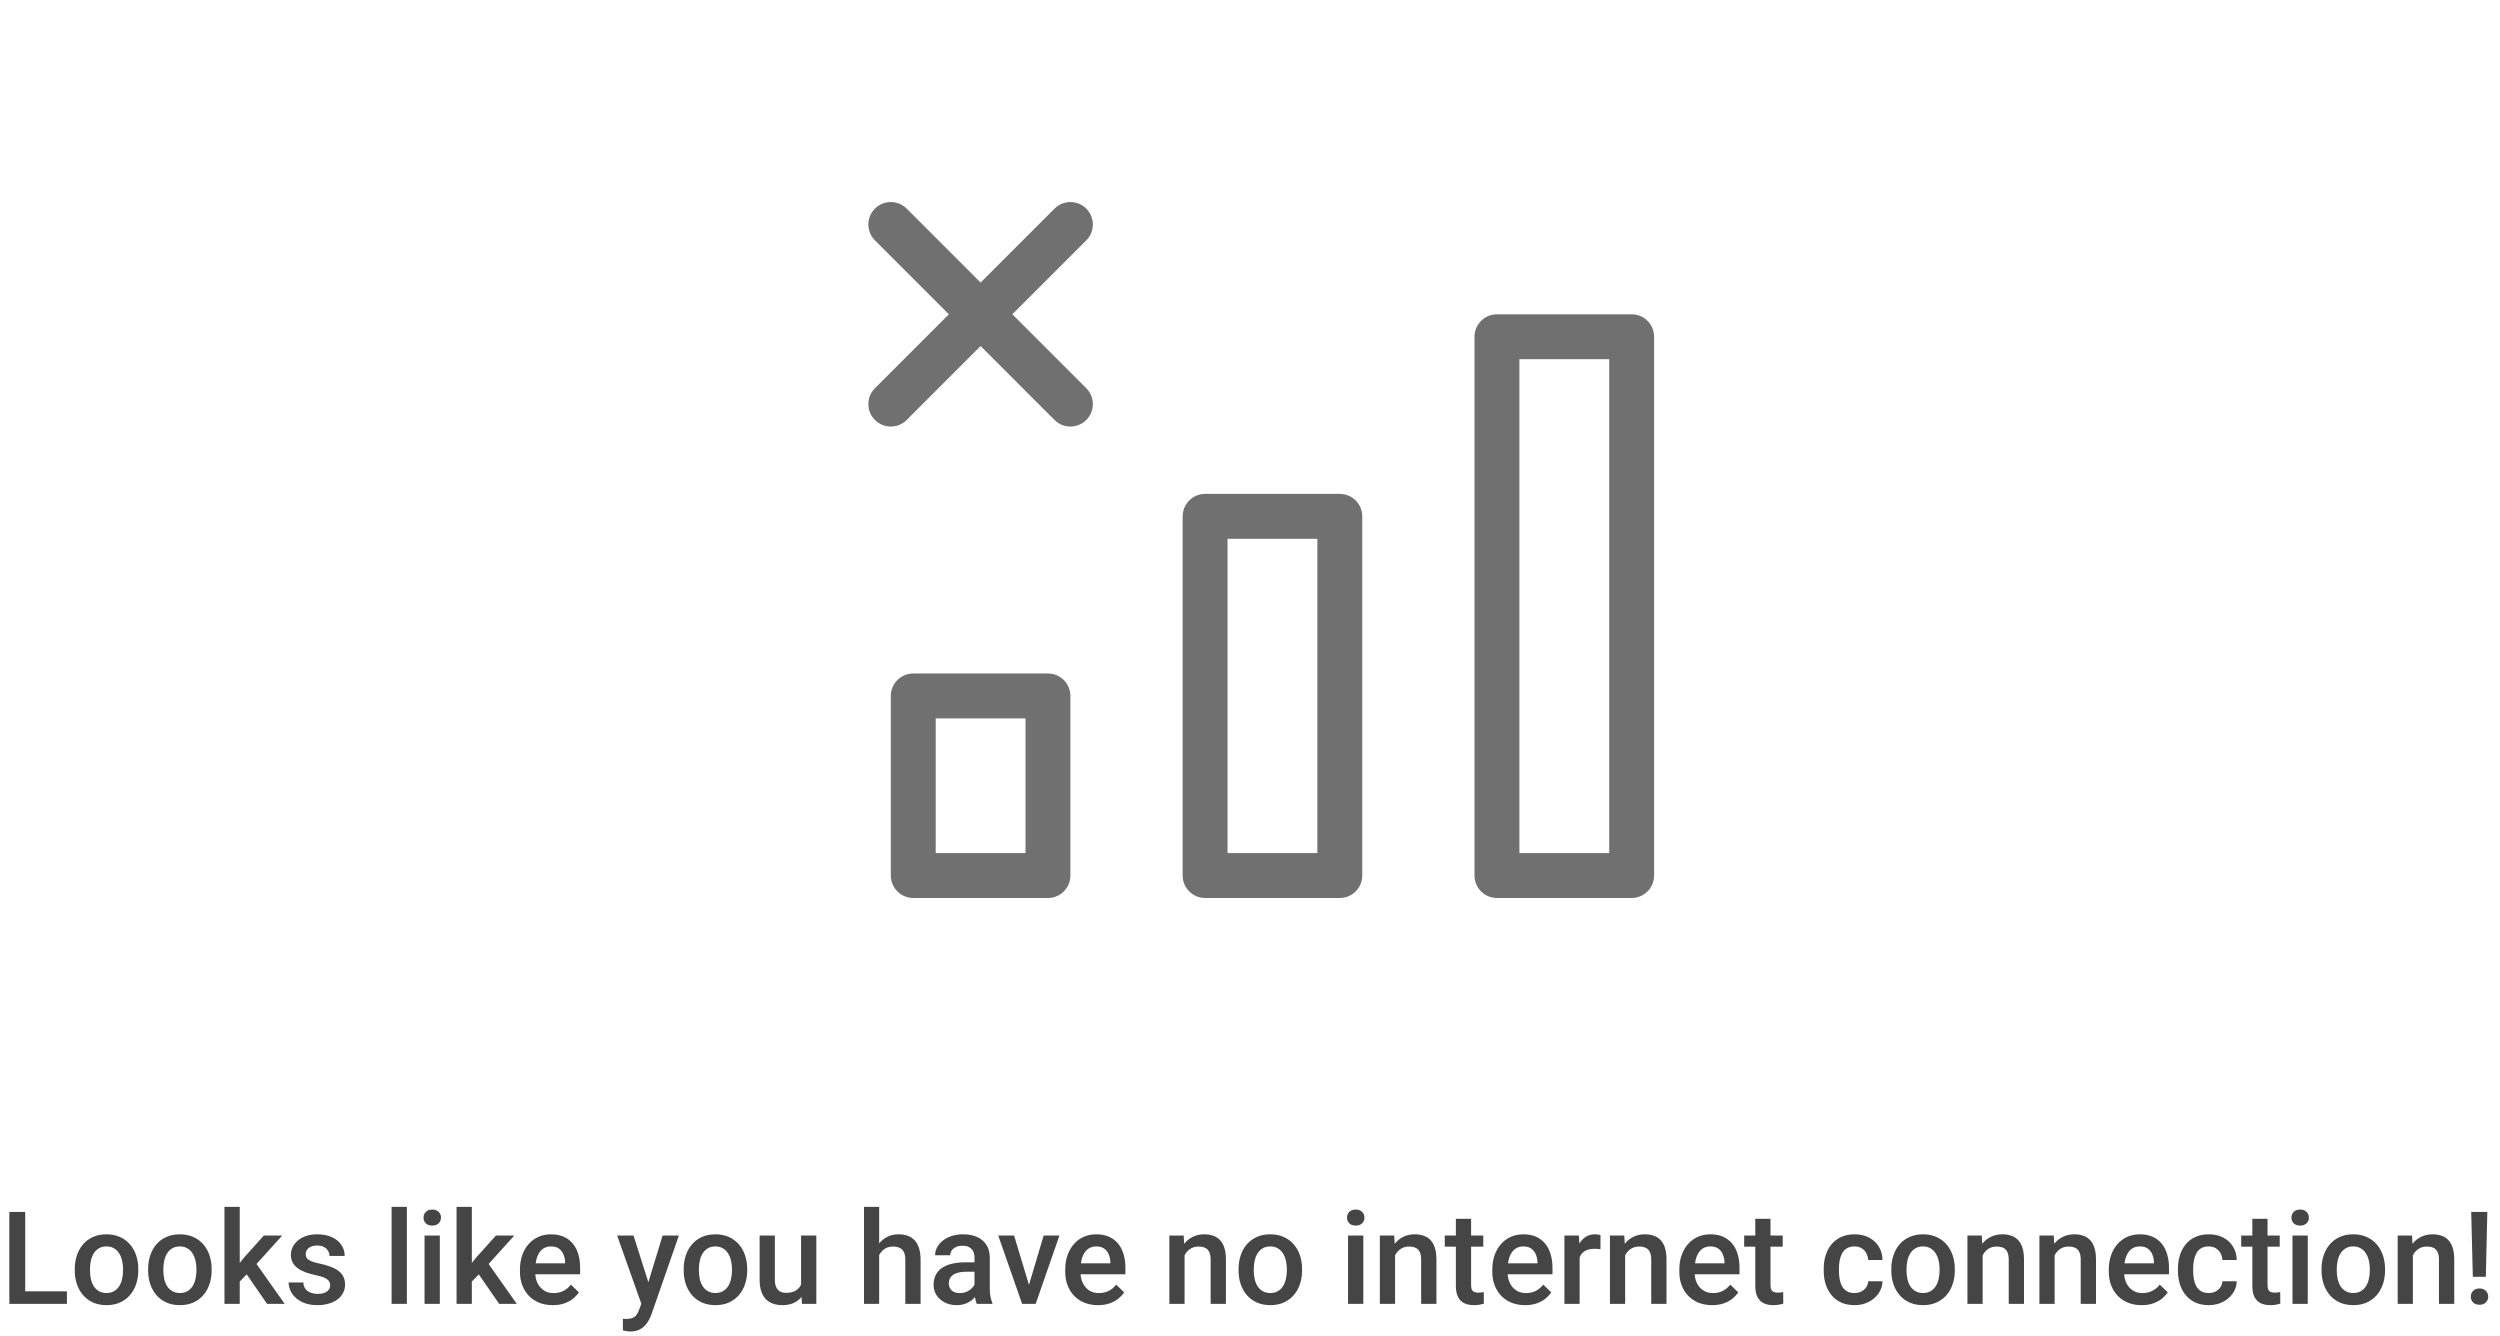 <svg width="232" height="124" viewBox="0 0 232 124" fill="none" xmlns="http://www.w3.org/2000/svg">
<path fill-rule="evenodd" clip-rule="evenodd" d="M82.667 64.583C82.667 63.433 83.599 62.5 84.75 62.5H97.25C98.401 62.5 99.333 63.433 99.333 64.583V81.25C99.333 82.4 98.401 83.333 97.25 83.333H84.75C83.599 83.333 82.667 82.4 82.667 81.25V64.583ZM86.833 66.667V79.167H95.167V66.667H86.833ZM109.75 47.917C109.75 46.766 110.683 45.833 111.833 45.833H124.333C125.484 45.833 126.417 46.766 126.417 47.917V81.25C126.417 82.4 125.484 83.333 124.333 83.333H111.833C110.683 83.333 109.75 82.4 109.75 81.25V47.917ZM113.917 50V79.167H122.25V50H113.917ZM100.806 19.36C101.62 20.174 101.62 21.493 100.806 22.306L84.14 38.973C83.326 39.787 82.007 39.787 81.194 38.973C80.38 38.16 80.38 36.84 81.194 36.027L97.86 19.36C98.674 18.547 99.993 18.547 100.806 19.36Z" fill="#707070"/>
<path fill-rule="evenodd" clip-rule="evenodd" d="M81.194 19.36C80.38 20.174 80.38 21.493 81.194 22.306L97.86 38.973C98.674 39.787 99.993 39.787 100.806 38.973C101.62 38.16 101.62 36.84 100.806 36.027L84.14 19.36C83.326 18.547 82.007 18.547 81.194 19.36ZM136.833 31.25C136.833 30.099 137.766 29.167 138.917 29.167H151.417C152.567 29.167 153.5 30.099 153.5 31.25V81.25C153.5 82.4 152.567 83.333 151.417 83.333H138.917C137.766 83.333 136.833 82.4 136.833 81.25V31.25ZM141 33.333V79.167H149.333V33.333H141Z" fill="#707070"/>
<path d="M6.211 119.834V121H1.928V119.834H6.211ZM2.338 112.469V121H0.867V112.469H2.338ZM6.938 117.9V117.766C6.938 117.309 7.004 116.885 7.137 116.494C7.27 116.1 7.461 115.758 7.711 115.469C7.965 115.176 8.273 114.949 8.637 114.789C9.004 114.625 9.418 114.543 9.879 114.543C10.344 114.543 10.758 114.625 11.121 114.789C11.488 114.949 11.799 115.176 12.053 115.469C12.307 115.758 12.5 116.1 12.633 116.494C12.766 116.885 12.832 117.309 12.832 117.766V117.9C12.832 118.357 12.766 118.781 12.633 119.172C12.5 119.562 12.307 119.904 12.053 120.197C11.799 120.486 11.49 120.713 11.127 120.877C10.764 121.037 10.352 121.117 9.891 121.117C9.426 121.117 9.01 121.037 8.643 120.877C8.279 120.713 7.971 120.486 7.717 120.197C7.463 119.904 7.27 119.562 7.137 119.172C7.004 118.781 6.938 118.357 6.938 117.9ZM8.35 117.766V117.9C8.35 118.186 8.379 118.455 8.438 118.709C8.496 118.963 8.588 119.186 8.713 119.377C8.838 119.568 8.998 119.719 9.193 119.828C9.389 119.938 9.621 119.992 9.891 119.992C10.152 119.992 10.379 119.938 10.57 119.828C10.766 119.719 10.926 119.568 11.051 119.377C11.176 119.186 11.268 118.963 11.326 118.709C11.389 118.455 11.42 118.186 11.42 117.9V117.766C11.42 117.484 11.389 117.219 11.326 116.969C11.268 116.715 11.174 116.49 11.045 116.295C10.92 116.1 10.76 115.947 10.565 115.838C10.373 115.725 10.145 115.668 9.879 115.668C9.613 115.668 9.383 115.725 9.188 115.838C8.996 115.947 8.838 116.1 8.713 116.295C8.588 116.49 8.496 116.715 8.438 116.969C8.379 117.219 8.35 117.484 8.35 117.766ZM13.746 117.9V117.766C13.746 117.309 13.812 116.885 13.945 116.494C14.078 116.1 14.27 115.758 14.52 115.469C14.773 115.176 15.082 114.949 15.445 114.789C15.812 114.625 16.227 114.543 16.688 114.543C17.152 114.543 17.566 114.625 17.93 114.789C18.297 114.949 18.607 115.176 18.861 115.469C19.115 115.758 19.309 116.1 19.441 116.494C19.574 116.885 19.641 117.309 19.641 117.766V117.9C19.641 118.357 19.574 118.781 19.441 119.172C19.309 119.562 19.115 119.904 18.861 120.197C18.607 120.486 18.299 120.713 17.936 120.877C17.572 121.037 17.16 121.117 16.699 121.117C16.234 121.117 15.818 121.037 15.451 120.877C15.088 120.713 14.779 120.486 14.525 120.197C14.271 119.904 14.078 119.562 13.945 119.172C13.812 118.781 13.746 118.357 13.746 117.9ZM15.158 117.766V117.9C15.158 118.186 15.188 118.455 15.246 118.709C15.305 118.963 15.396 119.186 15.521 119.377C15.646 119.568 15.807 119.719 16.002 119.828C16.197 119.938 16.43 119.992 16.699 119.992C16.961 119.992 17.188 119.938 17.379 119.828C17.574 119.719 17.734 119.568 17.859 119.377C17.984 119.186 18.076 118.963 18.135 118.709C18.197 118.455 18.229 118.186 18.229 117.9V117.766C18.229 117.484 18.197 117.219 18.135 116.969C18.076 116.715 17.982 116.49 17.854 116.295C17.729 116.1 17.568 115.947 17.373 115.838C17.182 115.725 16.953 115.668 16.688 115.668C16.422 115.668 16.191 115.725 15.996 115.838C15.805 115.947 15.646 116.1 15.521 116.295C15.396 116.49 15.305 116.715 15.246 116.969C15.188 117.219 15.158 117.484 15.158 117.766ZM22.248 112V121H20.83V112H22.248ZM26.186 114.66L23.426 117.719L21.914 119.266L21.545 118.07L22.688 116.658L24.48 114.66H26.186ZM24.785 121L22.729 118.023L23.619 117.033L26.42 121H24.785ZM30.639 119.283C30.639 119.143 30.604 119.016 30.533 118.902C30.463 118.785 30.328 118.68 30.129 118.586C29.934 118.492 29.645 118.406 29.262 118.328C28.926 118.254 28.617 118.166 28.336 118.064C28.059 117.959 27.82 117.832 27.621 117.684C27.422 117.535 27.268 117.359 27.158 117.156C27.049 116.953 26.994 116.719 26.994 116.453C26.994 116.195 27.051 115.951 27.164 115.721C27.277 115.49 27.439 115.287 27.65 115.111C27.861 114.936 28.117 114.797 28.418 114.695C28.723 114.594 29.062 114.543 29.438 114.543C29.969 114.543 30.424 114.633 30.803 114.812C31.186 114.988 31.479 115.229 31.682 115.533C31.885 115.834 31.986 116.174 31.986 116.553H30.574C30.574 116.385 30.531 116.229 30.445 116.084C30.363 115.936 30.238 115.816 30.07 115.727C29.902 115.633 29.691 115.586 29.438 115.586C29.195 115.586 28.994 115.625 28.834 115.703C28.678 115.777 28.561 115.875 28.482 115.996C28.408 116.117 28.371 116.25 28.371 116.395C28.371 116.5 28.391 116.596 28.43 116.682C28.473 116.764 28.543 116.84 28.641 116.91C28.738 116.977 28.871 117.039 29.039 117.098C29.211 117.156 29.426 117.213 29.684 117.268C30.168 117.369 30.584 117.5 30.932 117.66C31.283 117.816 31.553 118.02 31.74 118.27C31.928 118.516 32.022 118.828 32.022 119.207C32.022 119.488 31.961 119.746 31.84 119.98C31.723 120.211 31.551 120.412 31.324 120.584C31.098 120.752 30.826 120.883 30.51 120.977C30.197 121.07 29.846 121.117 29.455 121.117C28.881 121.117 28.395 121.016 27.996 120.812C27.598 120.605 27.295 120.342 27.088 120.021C26.885 119.697 26.783 119.361 26.783 119.014H28.148C28.164 119.275 28.236 119.484 28.365 119.641C28.498 119.793 28.662 119.904 28.857 119.975C29.057 120.041 29.262 120.074 29.473 120.074C29.727 120.074 29.939 120.041 30.111 119.975C30.283 119.904 30.414 119.811 30.504 119.693C30.594 119.572 30.639 119.436 30.639 119.283ZM37.758 112V121H36.34V112H37.758ZM40.816 114.66V121H39.398V114.66H40.816ZM39.305 112.996C39.305 112.781 39.375 112.604 39.516 112.463C39.66 112.318 39.859 112.246 40.113 112.246C40.363 112.246 40.56 112.318 40.705 112.463C40.85 112.604 40.922 112.781 40.922 112.996C40.922 113.207 40.85 113.383 40.705 113.523C40.56 113.664 40.363 113.734 40.113 113.734C39.859 113.734 39.66 113.664 39.516 113.523C39.375 113.383 39.305 113.207 39.305 112.996ZM43.787 112V121H42.369V112H43.787ZM47.725 114.66L44.965 117.719L43.453 119.266L43.084 118.07L44.227 116.658L46.02 114.66H47.725ZM46.324 121L44.268 118.023L45.158 117.033L47.959 121H46.324ZM51.299 121.117C50.83 121.117 50.406 121.041 50.027 120.889C49.652 120.732 49.332 120.516 49.066 120.238C48.805 119.961 48.603 119.635 48.463 119.26C48.322 118.885 48.252 118.48 48.252 118.047V117.812C48.252 117.316 48.324 116.867 48.469 116.465C48.613 116.062 48.815 115.719 49.072 115.434C49.33 115.145 49.635 114.924 49.986 114.771C50.338 114.619 50.719 114.543 51.129 114.543C51.582 114.543 51.978 114.619 52.318 114.771C52.658 114.924 52.94 115.139 53.162 115.416C53.389 115.689 53.557 116.016 53.666 116.395C53.779 116.773 53.836 117.191 53.836 117.648V118.252H48.938V117.238H52.441V117.127C52.434 116.873 52.383 116.635 52.289 116.412C52.199 116.189 52.06 116.01 51.873 115.873C51.685 115.736 51.435 115.668 51.123 115.668C50.889 115.668 50.68 115.719 50.496 115.82C50.316 115.918 50.166 116.061 50.045 116.248C49.924 116.436 49.83 116.662 49.764 116.928C49.701 117.189 49.67 117.484 49.67 117.812V118.047C49.67 118.324 49.707 118.582 49.781 118.82C49.859 119.055 49.973 119.26 50.121 119.436C50.27 119.611 50.449 119.75 50.66 119.852C50.871 119.949 51.111 119.998 51.381 119.998C51.721 119.998 52.023 119.93 52.289 119.793C52.555 119.656 52.785 119.463 52.98 119.213L53.725 119.934C53.588 120.133 53.41 120.324 53.191 120.508C52.973 120.688 52.705 120.834 52.389 120.947C52.076 121.061 51.713 121.117 51.299 121.117ZM59.766 120.309L61.488 114.66H63L60.457 121.967C60.398 122.123 60.322 122.293 60.228 122.477C60.135 122.66 60.012 122.834 59.859 122.998C59.711 123.166 59.525 123.301 59.303 123.402C59.08 123.508 58.81 123.561 58.494 123.561C58.369 123.561 58.248 123.549 58.131 123.525C58.018 123.506 57.91 123.484 57.809 123.461L57.803 122.383C57.842 122.387 57.889 122.391 57.943 122.395C58.002 122.398 58.049 122.4 58.084 122.4C58.318 122.4 58.514 122.371 58.67 122.312C58.826 122.258 58.953 122.168 59.051 122.043C59.152 121.918 59.238 121.75 59.309 121.539L59.766 120.309ZM58.793 114.66L60.299 119.406L60.551 120.895L59.572 121.146L57.27 114.66H58.793ZM63.445 117.9V117.766C63.445 117.309 63.512 116.885 63.645 116.494C63.777 116.1 63.969 115.758 64.219 115.469C64.473 115.176 64.781 114.949 65.144 114.789C65.512 114.625 65.926 114.543 66.387 114.543C66.852 114.543 67.266 114.625 67.629 114.789C67.996 114.949 68.307 115.176 68.561 115.469C68.814 115.758 69.008 116.1 69.141 116.494C69.273 116.885 69.34 117.309 69.34 117.766V117.9C69.34 118.357 69.273 118.781 69.141 119.172C69.008 119.562 68.814 119.904 68.561 120.197C68.307 120.486 67.998 120.713 67.635 120.877C67.272 121.037 66.859 121.117 66.398 121.117C65.934 121.117 65.518 121.037 65.15 120.877C64.787 120.713 64.478 120.486 64.225 120.197C63.971 119.904 63.777 119.562 63.645 119.172C63.512 118.781 63.445 118.357 63.445 117.9ZM64.857 117.766V117.9C64.857 118.186 64.887 118.455 64.945 118.709C65.004 118.963 65.096 119.186 65.221 119.377C65.346 119.568 65.506 119.719 65.701 119.828C65.897 119.938 66.129 119.992 66.398 119.992C66.66 119.992 66.887 119.938 67.078 119.828C67.273 119.719 67.434 119.568 67.559 119.377C67.684 119.186 67.775 118.963 67.834 118.709C67.897 118.455 67.928 118.186 67.928 117.9V117.766C67.928 117.484 67.897 117.219 67.834 116.969C67.775 116.715 67.682 116.49 67.553 116.295C67.428 116.1 67.268 115.947 67.072 115.838C66.881 115.725 66.652 115.668 66.387 115.668C66.121 115.668 65.891 115.725 65.695 115.838C65.504 115.947 65.346 116.1 65.221 116.295C65.096 116.49 65.004 116.715 64.945 116.969C64.887 117.219 64.857 117.484 64.857 117.766ZM74.338 119.506V114.66H75.756V121H74.42L74.338 119.506ZM74.537 118.188L75.012 118.176C75.012 118.602 74.965 118.994 74.871 119.354C74.777 119.709 74.633 120.02 74.438 120.285C74.242 120.547 73.992 120.752 73.688 120.9C73.383 121.045 73.018 121.117 72.592 121.117C72.283 121.117 72 121.072 71.742 120.982C71.484 120.893 71.262 120.754 71.074 120.566C70.891 120.379 70.748 120.135 70.647 119.834C70.545 119.533 70.494 119.174 70.494 118.756V114.66H71.906V118.768C71.906 118.998 71.934 119.191 71.988 119.348C72.043 119.5 72.117 119.623 72.211 119.717C72.305 119.811 72.414 119.877 72.539 119.916C72.664 119.955 72.797 119.975 72.938 119.975C73.34 119.975 73.656 119.896 73.887 119.74C74.121 119.58 74.287 119.365 74.385 119.096C74.486 118.826 74.537 118.523 74.537 118.188ZM81.586 112V121H80.18V112H81.586ZM81.34 117.596L80.883 117.59C80.887 117.152 80.947 116.748 81.064 116.377C81.186 116.006 81.353 115.684 81.568 115.41C81.787 115.133 82.049 114.92 82.353 114.771C82.658 114.619 82.996 114.543 83.367 114.543C83.68 114.543 83.961 114.586 84.211 114.672C84.465 114.758 84.684 114.896 84.867 115.088C85.051 115.275 85.189 115.521 85.283 115.826C85.381 116.127 85.43 116.494 85.43 116.928V121H84.012V116.916C84.012 116.611 83.967 116.369 83.877 116.189C83.791 116.01 83.664 115.881 83.496 115.803C83.328 115.721 83.123 115.68 82.881 115.68C82.627 115.68 82.402 115.73 82.207 115.832C82.016 115.934 81.856 116.072 81.727 116.248C81.598 116.424 81.5 116.627 81.434 116.857C81.371 117.088 81.34 117.334 81.34 117.596ZM90.434 119.729V116.705C90.434 116.479 90.393 116.283 90.311 116.119C90.228 115.955 90.103 115.828 89.936 115.738C89.772 115.648 89.564 115.604 89.314 115.604C89.084 115.604 88.885 115.643 88.717 115.721C88.549 115.799 88.418 115.904 88.324 116.037C88.231 116.17 88.184 116.32 88.184 116.488H86.777C86.777 116.238 86.838 115.996 86.959 115.762C87.08 115.527 87.256 115.318 87.486 115.135C87.717 114.951 87.992 114.807 88.312 114.701C88.633 114.596 88.992 114.543 89.391 114.543C89.867 114.543 90.289 114.623 90.656 114.783C91.027 114.943 91.318 115.186 91.529 115.51C91.744 115.83 91.852 116.232 91.852 116.717V119.535C91.852 119.824 91.871 120.084 91.91 120.314C91.953 120.541 92.014 120.738 92.092 120.906V121H90.644C90.578 120.848 90.525 120.654 90.486 120.42C90.451 120.182 90.434 119.951 90.434 119.729ZM90.639 117.145L90.65 118.018H89.637C89.375 118.018 89.144 118.043 88.945 118.094C88.746 118.141 88.58 118.211 88.447 118.305C88.314 118.398 88.215 118.512 88.148 118.645C88.082 118.777 88.049 118.928 88.049 119.096C88.049 119.264 88.088 119.418 88.166 119.559C88.244 119.695 88.357 119.803 88.506 119.881C88.658 119.959 88.842 119.998 89.057 119.998C89.346 119.998 89.598 119.939 89.812 119.822C90.031 119.701 90.203 119.555 90.328 119.383C90.453 119.207 90.519 119.041 90.527 118.885L90.984 119.512C90.938 119.672 90.857 119.844 90.744 120.027C90.631 120.211 90.482 120.387 90.299 120.555C90.119 120.719 89.902 120.854 89.648 120.959C89.398 121.064 89.109 121.117 88.781 121.117C88.367 121.117 87.998 121.035 87.674 120.871C87.35 120.703 87.096 120.479 86.912 120.197C86.728 119.912 86.637 119.59 86.637 119.23C86.637 118.895 86.699 118.598 86.824 118.34C86.953 118.078 87.141 117.859 87.387 117.684C87.637 117.508 87.941 117.375 88.301 117.285C88.66 117.191 89.07 117.145 89.531 117.145H90.639ZM95.297 119.881L96.85 114.66H98.314L96.111 121H95.197L95.297 119.881ZM94.107 114.66L95.689 119.904L95.766 121H94.852L92.637 114.66H94.107ZM101.9 121.117C101.432 121.117 101.008 121.041 100.629 120.889C100.254 120.732 99.934 120.516 99.668 120.238C99.406 119.961 99.205 119.635 99.064 119.26C98.924 118.885 98.853 118.48 98.853 118.047V117.812C98.853 117.316 98.926 116.867 99.07 116.465C99.215 116.062 99.416 115.719 99.674 115.434C99.932 115.145 100.236 114.924 100.588 114.771C100.939 114.619 101.32 114.543 101.73 114.543C102.184 114.543 102.58 114.619 102.92 114.771C103.26 114.924 103.541 115.139 103.764 115.416C103.99 115.689 104.158 116.016 104.268 116.395C104.381 116.773 104.438 117.191 104.438 117.648V118.252H99.539V117.238H103.043V117.127C103.035 116.873 102.984 116.635 102.891 116.412C102.801 116.189 102.662 116.01 102.475 115.873C102.287 115.736 102.037 115.668 101.725 115.668C101.49 115.668 101.281 115.719 101.098 115.82C100.918 115.918 100.768 116.061 100.646 116.248C100.525 116.436 100.432 116.662 100.365 116.928C100.303 117.189 100.271 117.484 100.271 117.812V118.047C100.271 118.324 100.309 118.582 100.383 118.82C100.461 119.055 100.574 119.26 100.723 119.436C100.871 119.611 101.051 119.75 101.262 119.852C101.473 119.949 101.713 119.998 101.982 119.998C102.322 119.998 102.625 119.93 102.891 119.793C103.156 119.656 103.387 119.463 103.582 119.213L104.326 119.934C104.189 120.133 104.012 120.324 103.793 120.508C103.574 120.688 103.307 120.834 102.99 120.947C102.678 121.061 102.314 121.117 101.9 121.117ZM109.928 116.014V121H108.516V114.66H109.846L109.928 116.014ZM109.676 117.596L109.219 117.59C109.223 117.141 109.285 116.729 109.406 116.354C109.531 115.979 109.703 115.656 109.922 115.387C110.145 115.117 110.41 114.91 110.719 114.766C111.027 114.617 111.371 114.543 111.75 114.543C112.055 114.543 112.33 114.586 112.576 114.672C112.826 114.754 113.039 114.889 113.215 115.076C113.395 115.264 113.531 115.508 113.625 115.809C113.719 116.105 113.766 116.471 113.766 116.904V121H112.348V116.898C112.348 116.594 112.303 116.354 112.213 116.178C112.127 115.998 112 115.871 111.832 115.797C111.668 115.719 111.463 115.68 111.217 115.68C110.975 115.68 110.758 115.73 110.566 115.832C110.375 115.934 110.213 116.072 110.08 116.248C109.951 116.424 109.852 116.627 109.781 116.857C109.711 117.088 109.676 117.334 109.676 117.596ZM114.938 117.9V117.766C114.938 117.309 115.004 116.885 115.137 116.494C115.27 116.1 115.461 115.758 115.711 115.469C115.965 115.176 116.273 114.949 116.637 114.789C117.004 114.625 117.418 114.543 117.879 114.543C118.344 114.543 118.758 114.625 119.121 114.789C119.488 114.949 119.799 115.176 120.053 115.469C120.307 115.758 120.5 116.1 120.633 116.494C120.766 116.885 120.832 117.309 120.832 117.766V117.9C120.832 118.357 120.766 118.781 120.633 119.172C120.5 119.562 120.307 119.904 120.053 120.197C119.799 120.486 119.49 120.713 119.127 120.877C118.764 121.037 118.352 121.117 117.891 121.117C117.426 121.117 117.01 121.037 116.643 120.877C116.279 120.713 115.971 120.486 115.717 120.197C115.463 119.904 115.27 119.562 115.137 119.172C115.004 118.781 114.938 118.357 114.938 117.9ZM116.35 117.766V117.9C116.35 118.186 116.379 118.455 116.438 118.709C116.496 118.963 116.588 119.186 116.713 119.377C116.838 119.568 116.998 119.719 117.193 119.828C117.389 119.938 117.621 119.992 117.891 119.992C118.152 119.992 118.379 119.938 118.57 119.828C118.766 119.719 118.926 119.568 119.051 119.377C119.176 119.186 119.268 118.963 119.326 118.709C119.389 118.455 119.42 118.186 119.42 117.9V117.766C119.42 117.484 119.389 117.219 119.326 116.969C119.268 116.715 119.174 116.49 119.045 116.295C118.92 116.1 118.76 115.947 118.564 115.838C118.373 115.725 118.145 115.668 117.879 115.668C117.613 115.668 117.383 115.725 117.188 115.838C116.996 115.947 116.838 116.1 116.713 116.295C116.588 116.49 116.496 116.715 116.438 116.969C116.379 117.219 116.35 117.484 116.35 117.766ZM126.516 114.66V121H125.098V114.66H126.516ZM125.004 112.996C125.004 112.781 125.074 112.604 125.215 112.463C125.359 112.318 125.559 112.246 125.812 112.246C126.062 112.246 126.26 112.318 126.404 112.463C126.549 112.604 126.621 112.781 126.621 112.996C126.621 113.207 126.549 113.383 126.404 113.523C126.26 113.664 126.062 113.734 125.812 113.734C125.559 113.734 125.359 113.664 125.215 113.523C125.074 113.383 125.004 113.207 125.004 112.996ZM129.463 116.014V121H128.051V114.66H129.381L129.463 116.014ZM129.211 117.596L128.754 117.59C128.758 117.141 128.82 116.729 128.941 116.354C129.066 115.979 129.238 115.656 129.457 115.387C129.68 115.117 129.945 114.91 130.254 114.766C130.562 114.617 130.906 114.543 131.285 114.543C131.59 114.543 131.865 114.586 132.111 114.672C132.361 114.754 132.574 114.889 132.75 115.076C132.93 115.264 133.066 115.508 133.16 115.809C133.254 116.105 133.301 116.471 133.301 116.904V121H131.883V116.898C131.883 116.594 131.838 116.354 131.748 116.178C131.662 115.998 131.535 115.871 131.367 115.797C131.203 115.719 130.998 115.68 130.752 115.68C130.51 115.68 130.293 115.73 130.102 115.832C129.91 115.934 129.748 116.072 129.615 116.248C129.486 116.424 129.387 116.627 129.316 116.857C129.246 117.088 129.211 117.334 129.211 117.596ZM137.648 114.66V115.691H134.074V114.66H137.648ZM135.105 113.107H136.518V119.248C136.518 119.443 136.545 119.594 136.6 119.699C136.658 119.801 136.738 119.869 136.84 119.904C136.941 119.939 137.061 119.957 137.197 119.957C137.295 119.957 137.389 119.951 137.479 119.939C137.568 119.928 137.641 119.916 137.695 119.904L137.701 120.982C137.584 121.018 137.447 121.049 137.291 121.076C137.139 121.104 136.963 121.117 136.764 121.117C136.439 121.117 136.152 121.061 135.902 120.947C135.652 120.83 135.457 120.641 135.316 120.379C135.176 120.117 135.105 119.77 135.105 119.336V113.107ZM141.533 121.117C141.064 121.117 140.641 121.041 140.262 120.889C139.887 120.732 139.566 120.516 139.301 120.238C139.039 119.961 138.838 119.635 138.697 119.26C138.557 118.885 138.486 118.48 138.486 118.047V117.812C138.486 117.316 138.559 116.867 138.703 116.465C138.848 116.062 139.049 115.719 139.307 115.434C139.564 115.145 139.869 114.924 140.221 114.771C140.572 114.619 140.953 114.543 141.363 114.543C141.816 114.543 142.213 114.619 142.553 114.771C142.893 114.924 143.174 115.139 143.396 115.416C143.623 115.689 143.791 116.016 143.9 116.395C144.014 116.773 144.07 117.191 144.07 117.648V118.252H139.172V117.238H142.676V117.127C142.668 116.873 142.617 116.635 142.523 116.412C142.434 116.189 142.295 116.01 142.107 115.873C141.92 115.736 141.67 115.668 141.357 115.668C141.123 115.668 140.914 115.719 140.73 115.82C140.551 115.918 140.4 116.061 140.279 116.248C140.158 116.436 140.064 116.662 139.998 116.928C139.936 117.189 139.904 117.484 139.904 117.812V118.047C139.904 118.324 139.941 118.582 140.016 118.82C140.094 119.055 140.207 119.26 140.355 119.436C140.504 119.611 140.684 119.75 140.895 119.852C141.105 119.949 141.346 119.998 141.615 119.998C141.955 119.998 142.258 119.93 142.523 119.793C142.789 119.656 143.02 119.463 143.215 119.213L143.959 119.934C143.822 120.133 143.645 120.324 143.426 120.508C143.207 120.688 142.939 120.834 142.623 120.947C142.311 121.061 141.947 121.117 141.533 121.117ZM146.59 115.867V121H145.178V114.66H146.525L146.59 115.867ZM148.529 114.619L148.518 115.932C148.432 115.916 148.338 115.904 148.236 115.896C148.139 115.889 148.041 115.885 147.943 115.885C147.701 115.885 147.488 115.92 147.305 115.99C147.121 116.057 146.967 116.154 146.842 116.283C146.721 116.408 146.627 116.561 146.561 116.74C146.494 116.92 146.455 117.121 146.443 117.344L146.121 117.367C146.121 116.969 146.16 116.6 146.238 116.26C146.316 115.92 146.434 115.621 146.59 115.363C146.75 115.105 146.949 114.904 147.188 114.76C147.43 114.615 147.709 114.543 148.025 114.543C148.111 114.543 148.203 114.551 148.301 114.566C148.402 114.582 148.479 114.6 148.529 114.619ZM150.814 116.014V121H149.402V114.66H150.732L150.814 116.014ZM150.562 117.596L150.105 117.59C150.109 117.141 150.172 116.729 150.293 116.354C150.418 115.979 150.59 115.656 150.809 115.387C151.031 115.117 151.297 114.91 151.605 114.766C151.914 114.617 152.258 114.543 152.637 114.543C152.941 114.543 153.217 114.586 153.463 114.672C153.713 114.754 153.926 114.889 154.102 115.076C154.281 115.264 154.418 115.508 154.512 115.809C154.605 116.105 154.652 116.471 154.652 116.904V121H153.234V116.898C153.234 116.594 153.189 116.354 153.1 116.178C153.014 115.998 152.887 115.871 152.719 115.797C152.555 115.719 152.35 115.68 152.104 115.68C151.861 115.68 151.645 115.73 151.453 115.832C151.262 115.934 151.1 116.072 150.967 116.248C150.838 116.424 150.738 116.627 150.668 116.857C150.598 117.088 150.562 117.334 150.562 117.596ZM158.889 121.117C158.42 121.117 157.996 121.041 157.617 120.889C157.242 120.732 156.922 120.516 156.656 120.238C156.395 119.961 156.193 119.635 156.053 119.26C155.912 118.885 155.842 118.48 155.842 118.047V117.812C155.842 117.316 155.914 116.867 156.059 116.465C156.203 116.062 156.404 115.719 156.662 115.434C156.92 115.145 157.225 114.924 157.576 114.771C157.928 114.619 158.309 114.543 158.719 114.543C159.172 114.543 159.568 114.619 159.908 114.771C160.248 114.924 160.529 115.139 160.752 115.416C160.979 115.689 161.146 116.016 161.256 116.395C161.369 116.773 161.426 117.191 161.426 117.648V118.252H156.527V117.238H160.031V117.127C160.023 116.873 159.973 116.635 159.879 116.412C159.789 116.189 159.65 116.01 159.463 115.873C159.275 115.736 159.025 115.668 158.713 115.668C158.479 115.668 158.27 115.719 158.086 115.82C157.906 115.918 157.756 116.061 157.635 116.248C157.514 116.436 157.42 116.662 157.354 116.928C157.291 117.189 157.26 117.484 157.26 117.812V118.047C157.26 118.324 157.297 118.582 157.371 118.82C157.449 119.055 157.562 119.26 157.711 119.436C157.859 119.611 158.039 119.75 158.25 119.852C158.461 119.949 158.701 119.998 158.971 119.998C159.311 119.998 159.613 119.93 159.879 119.793C160.145 119.656 160.375 119.463 160.57 119.213L161.314 119.934C161.178 120.133 161 120.324 160.781 120.508C160.562 120.688 160.295 120.834 159.979 120.947C159.666 121.061 159.303 121.117 158.889 121.117ZM165.434 114.66V115.691H161.859V114.66H165.434ZM162.891 113.107H164.303V119.248C164.303 119.443 164.33 119.594 164.385 119.699C164.443 119.801 164.523 119.869 164.625 119.904C164.727 119.939 164.846 119.957 164.982 119.957C165.08 119.957 165.174 119.951 165.264 119.939C165.354 119.928 165.426 119.916 165.48 119.904L165.486 120.982C165.369 121.018 165.232 121.049 165.076 121.076C164.924 121.104 164.748 121.117 164.549 121.117C164.225 121.117 163.938 121.061 163.688 120.947C163.438 120.83 163.242 120.641 163.102 120.379C162.961 120.117 162.891 119.77 162.891 119.336V113.107ZM172.102 119.992C172.332 119.992 172.539 119.947 172.723 119.857C172.91 119.764 173.061 119.635 173.174 119.471C173.291 119.307 173.355 119.117 173.367 118.902H174.697C174.689 119.312 174.568 119.686 174.334 120.021C174.1 120.357 173.789 120.625 173.402 120.824C173.016 121.02 172.588 121.117 172.119 121.117C171.635 121.117 171.213 121.035 170.854 120.871C170.494 120.703 170.195 120.473 169.957 120.18C169.719 119.887 169.539 119.549 169.418 119.166C169.301 118.783 169.242 118.373 169.242 117.936V117.73C169.242 117.293 169.301 116.883 169.418 116.5C169.539 116.113 169.719 115.773 169.957 115.48C170.195 115.188 170.494 114.959 170.854 114.795C171.213 114.627 171.633 114.543 172.113 114.543C172.621 114.543 173.066 114.645 173.449 114.848C173.832 115.047 174.133 115.326 174.352 115.686C174.574 116.041 174.689 116.455 174.697 116.928H173.367C173.355 116.693 173.297 116.482 173.191 116.295C173.09 116.104 172.945 115.951 172.758 115.838C172.574 115.725 172.354 115.668 172.096 115.668C171.811 115.668 171.574 115.727 171.387 115.844C171.199 115.957 171.053 116.113 170.947 116.312C170.842 116.508 170.766 116.729 170.719 116.975C170.676 117.217 170.654 117.469 170.654 117.73V117.936C170.654 118.197 170.676 118.451 170.719 118.697C170.762 118.943 170.836 119.164 170.941 119.359C171.051 119.551 171.199 119.705 171.387 119.822C171.574 119.936 171.812 119.992 172.102 119.992ZM175.512 117.9V117.766C175.512 117.309 175.578 116.885 175.711 116.494C175.844 116.1 176.035 115.758 176.285 115.469C176.539 115.176 176.848 114.949 177.211 114.789C177.578 114.625 177.992 114.543 178.453 114.543C178.918 114.543 179.332 114.625 179.695 114.789C180.062 114.949 180.373 115.176 180.627 115.469C180.881 115.758 181.074 116.1 181.207 116.494C181.34 116.885 181.406 117.309 181.406 117.766V117.9C181.406 118.357 181.34 118.781 181.207 119.172C181.074 119.562 180.881 119.904 180.627 120.197C180.373 120.486 180.064 120.713 179.701 120.877C179.338 121.037 178.926 121.117 178.465 121.117C178 121.117 177.584 121.037 177.217 120.877C176.854 120.713 176.545 120.486 176.291 120.197C176.037 119.904 175.844 119.562 175.711 119.172C175.578 118.781 175.512 118.357 175.512 117.9ZM176.924 117.766V117.9C176.924 118.186 176.953 118.455 177.012 118.709C177.07 118.963 177.162 119.186 177.287 119.377C177.412 119.568 177.572 119.719 177.768 119.828C177.963 119.938 178.195 119.992 178.465 119.992C178.727 119.992 178.953 119.938 179.145 119.828C179.34 119.719 179.5 119.568 179.625 119.377C179.75 119.186 179.842 118.963 179.9 118.709C179.963 118.455 179.994 118.186 179.994 117.9V117.766C179.994 117.484 179.963 117.219 179.9 116.969C179.842 116.715 179.748 116.49 179.619 116.295C179.494 116.1 179.334 115.947 179.139 115.838C178.947 115.725 178.719 115.668 178.453 115.668C178.188 115.668 177.957 115.725 177.762 115.838C177.57 115.947 177.412 116.1 177.287 116.295C177.162 116.49 177.07 116.715 177.012 116.969C176.953 117.219 176.924 117.484 176.924 117.766ZM183.99 116.014V121H182.578V114.66H183.908L183.99 116.014ZM183.738 117.596L183.281 117.59C183.285 117.141 183.348 116.729 183.469 116.354C183.594 115.979 183.766 115.656 183.984 115.387C184.207 115.117 184.473 114.91 184.781 114.766C185.09 114.617 185.434 114.543 185.812 114.543C186.117 114.543 186.393 114.586 186.639 114.672C186.889 114.754 187.102 114.889 187.277 115.076C187.457 115.264 187.594 115.508 187.688 115.809C187.781 116.105 187.828 116.471 187.828 116.904V121H186.41V116.898C186.41 116.594 186.365 116.354 186.275 116.178C186.189 115.998 186.062 115.871 185.895 115.797C185.73 115.719 185.525 115.68 185.279 115.68C185.037 115.68 184.82 115.73 184.629 115.832C184.438 115.934 184.275 116.072 184.143 116.248C184.014 116.424 183.914 116.627 183.844 116.857C183.773 117.088 183.738 117.334 183.738 117.596ZM190.67 116.014V121H189.258V114.66H190.588L190.67 116.014ZM190.418 117.596L189.961 117.59C189.965 117.141 190.027 116.729 190.148 116.354C190.273 115.979 190.445 115.656 190.664 115.387C190.887 115.117 191.152 114.91 191.461 114.766C191.77 114.617 192.113 114.543 192.492 114.543C192.797 114.543 193.072 114.586 193.318 114.672C193.568 114.754 193.781 114.889 193.957 115.076C194.137 115.264 194.273 115.508 194.367 115.809C194.461 116.105 194.508 116.471 194.508 116.904V121H193.09V116.898C193.09 116.594 193.045 116.354 192.955 116.178C192.869 115.998 192.742 115.871 192.574 115.797C192.41 115.719 192.205 115.68 191.959 115.68C191.717 115.68 191.5 115.73 191.309 115.832C191.117 115.934 190.955 116.072 190.822 116.248C190.693 116.424 190.594 116.627 190.523 116.857C190.453 117.088 190.418 117.334 190.418 117.596ZM198.744 121.117C198.275 121.117 197.852 121.041 197.473 120.889C197.098 120.732 196.777 120.516 196.512 120.238C196.25 119.961 196.049 119.635 195.908 119.26C195.768 118.885 195.697 118.48 195.697 118.047V117.812C195.697 117.316 195.77 116.867 195.914 116.465C196.059 116.062 196.26 115.719 196.518 115.434C196.775 115.145 197.08 114.924 197.432 114.771C197.783 114.619 198.164 114.543 198.574 114.543C199.027 114.543 199.424 114.619 199.764 114.771C200.104 114.924 200.385 115.139 200.607 115.416C200.834 115.689 201.002 116.016 201.111 116.395C201.225 116.773 201.281 117.191 201.281 117.648V118.252H196.383V117.238H199.887V117.127C199.879 116.873 199.828 116.635 199.734 116.412C199.645 116.189 199.506 116.01 199.318 115.873C199.131 115.736 198.881 115.668 198.568 115.668C198.334 115.668 198.125 115.719 197.941 115.82C197.762 115.918 197.611 116.061 197.49 116.248C197.369 116.436 197.275 116.662 197.209 116.928C197.146 117.189 197.115 117.484 197.115 117.812V118.047C197.115 118.324 197.152 118.582 197.227 118.82C197.305 119.055 197.418 119.26 197.566 119.436C197.715 119.611 197.895 119.75 198.105 119.852C198.316 119.949 198.557 119.998 198.826 119.998C199.166 119.998 199.469 119.93 199.734 119.793C200 119.656 200.23 119.463 200.426 119.213L201.17 119.934C201.033 120.133 200.855 120.324 200.637 120.508C200.418 120.688 200.15 120.834 199.834 120.947C199.521 121.061 199.158 121.117 198.744 121.117ZM204.973 119.992C205.203 119.992 205.41 119.947 205.594 119.857C205.781 119.764 205.932 119.635 206.045 119.471C206.162 119.307 206.227 119.117 206.238 118.902H207.568C207.561 119.312 207.439 119.686 207.205 120.021C206.971 120.357 206.66 120.625 206.273 120.824C205.887 121.02 205.459 121.117 204.99 121.117C204.506 121.117 204.084 121.035 203.725 120.871C203.365 120.703 203.066 120.473 202.828 120.18C202.59 119.887 202.41 119.549 202.289 119.166C202.172 118.783 202.113 118.373 202.113 117.936V117.73C202.113 117.293 202.172 116.883 202.289 116.5C202.41 116.113 202.59 115.773 202.828 115.48C203.066 115.188 203.365 114.959 203.725 114.795C204.084 114.627 204.504 114.543 204.984 114.543C205.492 114.543 205.938 114.645 206.32 114.848C206.703 115.047 207.004 115.326 207.223 115.686C207.445 116.041 207.561 116.455 207.568 116.928H206.238C206.227 116.693 206.168 116.482 206.062 116.295C205.961 116.104 205.816 115.951 205.629 115.838C205.445 115.725 205.225 115.668 204.967 115.668C204.682 115.668 204.445 115.727 204.258 115.844C204.07 115.957 203.924 116.113 203.818 116.312C203.713 116.508 203.637 116.729 203.59 116.975C203.547 117.217 203.525 117.469 203.525 117.73V117.936C203.525 118.197 203.547 118.451 203.59 118.697C203.633 118.943 203.707 119.164 203.812 119.359C203.922 119.551 204.07 119.705 204.258 119.822C204.445 119.936 204.684 119.992 204.973 119.992ZM211.559 114.66V115.691H207.984V114.66H211.559ZM209.016 113.107H210.428V119.248C210.428 119.443 210.455 119.594 210.51 119.699C210.568 119.801 210.648 119.869 210.75 119.904C210.852 119.939 210.971 119.957 211.107 119.957C211.205 119.957 211.299 119.951 211.389 119.939C211.479 119.928 211.551 119.916 211.605 119.904L211.611 120.982C211.494 121.018 211.357 121.049 211.201 121.076C211.049 121.104 210.873 121.117 210.674 121.117C210.35 121.117 210.062 121.061 209.812 120.947C209.562 120.83 209.367 120.641 209.227 120.379C209.086 120.117 209.016 119.77 209.016 119.336V113.107ZM214.16 114.66V121H212.742V114.66H214.16ZM212.648 112.996C212.648 112.781 212.719 112.604 212.859 112.463C213.004 112.318 213.203 112.246 213.457 112.246C213.707 112.246 213.904 112.318 214.049 112.463C214.193 112.604 214.266 112.781 214.266 112.996C214.266 113.207 214.193 113.383 214.049 113.523C213.904 113.664 213.707 113.734 213.457 113.734C213.203 113.734 213.004 113.664 212.859 113.523C212.719 113.383 212.648 113.207 212.648 112.996ZM215.438 117.9V117.766C215.438 117.309 215.504 116.885 215.637 116.494C215.77 116.1 215.961 115.758 216.211 115.469C216.465 115.176 216.773 114.949 217.137 114.789C217.504 114.625 217.918 114.543 218.379 114.543C218.844 114.543 219.258 114.625 219.621 114.789C219.988 114.949 220.299 115.176 220.553 115.469C220.807 115.758 221 116.1 221.133 116.494C221.266 116.885 221.332 117.309 221.332 117.766V117.9C221.332 118.357 221.266 118.781 221.133 119.172C221 119.562 220.807 119.904 220.553 120.197C220.299 120.486 219.99 120.713 219.627 120.877C219.264 121.037 218.852 121.117 218.391 121.117C217.926 121.117 217.51 121.037 217.143 120.877C216.779 120.713 216.471 120.486 216.217 120.197C215.963 119.904 215.77 119.562 215.637 119.172C215.504 118.781 215.438 118.357 215.438 117.9ZM216.85 117.766V117.9C216.85 118.186 216.879 118.455 216.938 118.709C216.996 118.963 217.088 119.186 217.213 119.377C217.338 119.568 217.498 119.719 217.693 119.828C217.889 119.938 218.121 119.992 218.391 119.992C218.652 119.992 218.879 119.938 219.07 119.828C219.266 119.719 219.426 119.568 219.551 119.377C219.676 119.186 219.768 118.963 219.826 118.709C219.889 118.455 219.92 118.186 219.92 117.9V117.766C219.92 117.484 219.889 117.219 219.826 116.969C219.768 116.715 219.674 116.49 219.545 116.295C219.42 116.1 219.26 115.947 219.064 115.838C218.873 115.725 218.645 115.668 218.379 115.668C218.113 115.668 217.883 115.725 217.688 115.838C217.496 115.947 217.338 116.1 217.213 116.295C217.088 116.49 216.996 116.715 216.938 116.969C216.879 117.219 216.85 117.484 216.85 117.766ZM223.916 116.014V121H222.504V114.66H223.834L223.916 116.014ZM223.664 117.596L223.207 117.59C223.211 117.141 223.273 116.729 223.395 116.354C223.52 115.979 223.691 115.656 223.91 115.387C224.133 115.117 224.398 114.91 224.707 114.766C225.016 114.617 225.359 114.543 225.738 114.543C226.043 114.543 226.318 114.586 226.564 114.672C226.814 114.754 227.027 114.889 227.203 115.076C227.383 115.264 227.52 115.508 227.613 115.809C227.707 116.105 227.754 116.471 227.754 116.904V121H226.336V116.898C226.336 116.594 226.291 116.354 226.201 116.178C226.115 115.998 225.988 115.871 225.82 115.797C225.656 115.719 225.451 115.68 225.205 115.68C224.963 115.68 224.746 115.73 224.555 115.832C224.363 115.934 224.201 116.072 224.068 116.248C223.939 116.424 223.84 116.627 223.77 116.857C223.699 117.088 223.664 117.334 223.664 117.596ZM230.824 112.469L230.684 118.486H229.477L229.33 112.469H230.824ZM229.289 120.332C229.289 120.117 229.359 119.938 229.5 119.793C229.645 119.645 229.844 119.57 230.098 119.57C230.348 119.57 230.545 119.645 230.689 119.793C230.834 119.938 230.906 120.117 230.906 120.332C230.906 120.539 230.834 120.717 230.689 120.865C230.545 121.01 230.348 121.082 230.098 121.082C229.844 121.082 229.645 121.01 229.5 120.865C229.359 120.717 229.289 120.539 229.289 120.332Z" fill="#454545"/>
</svg>

